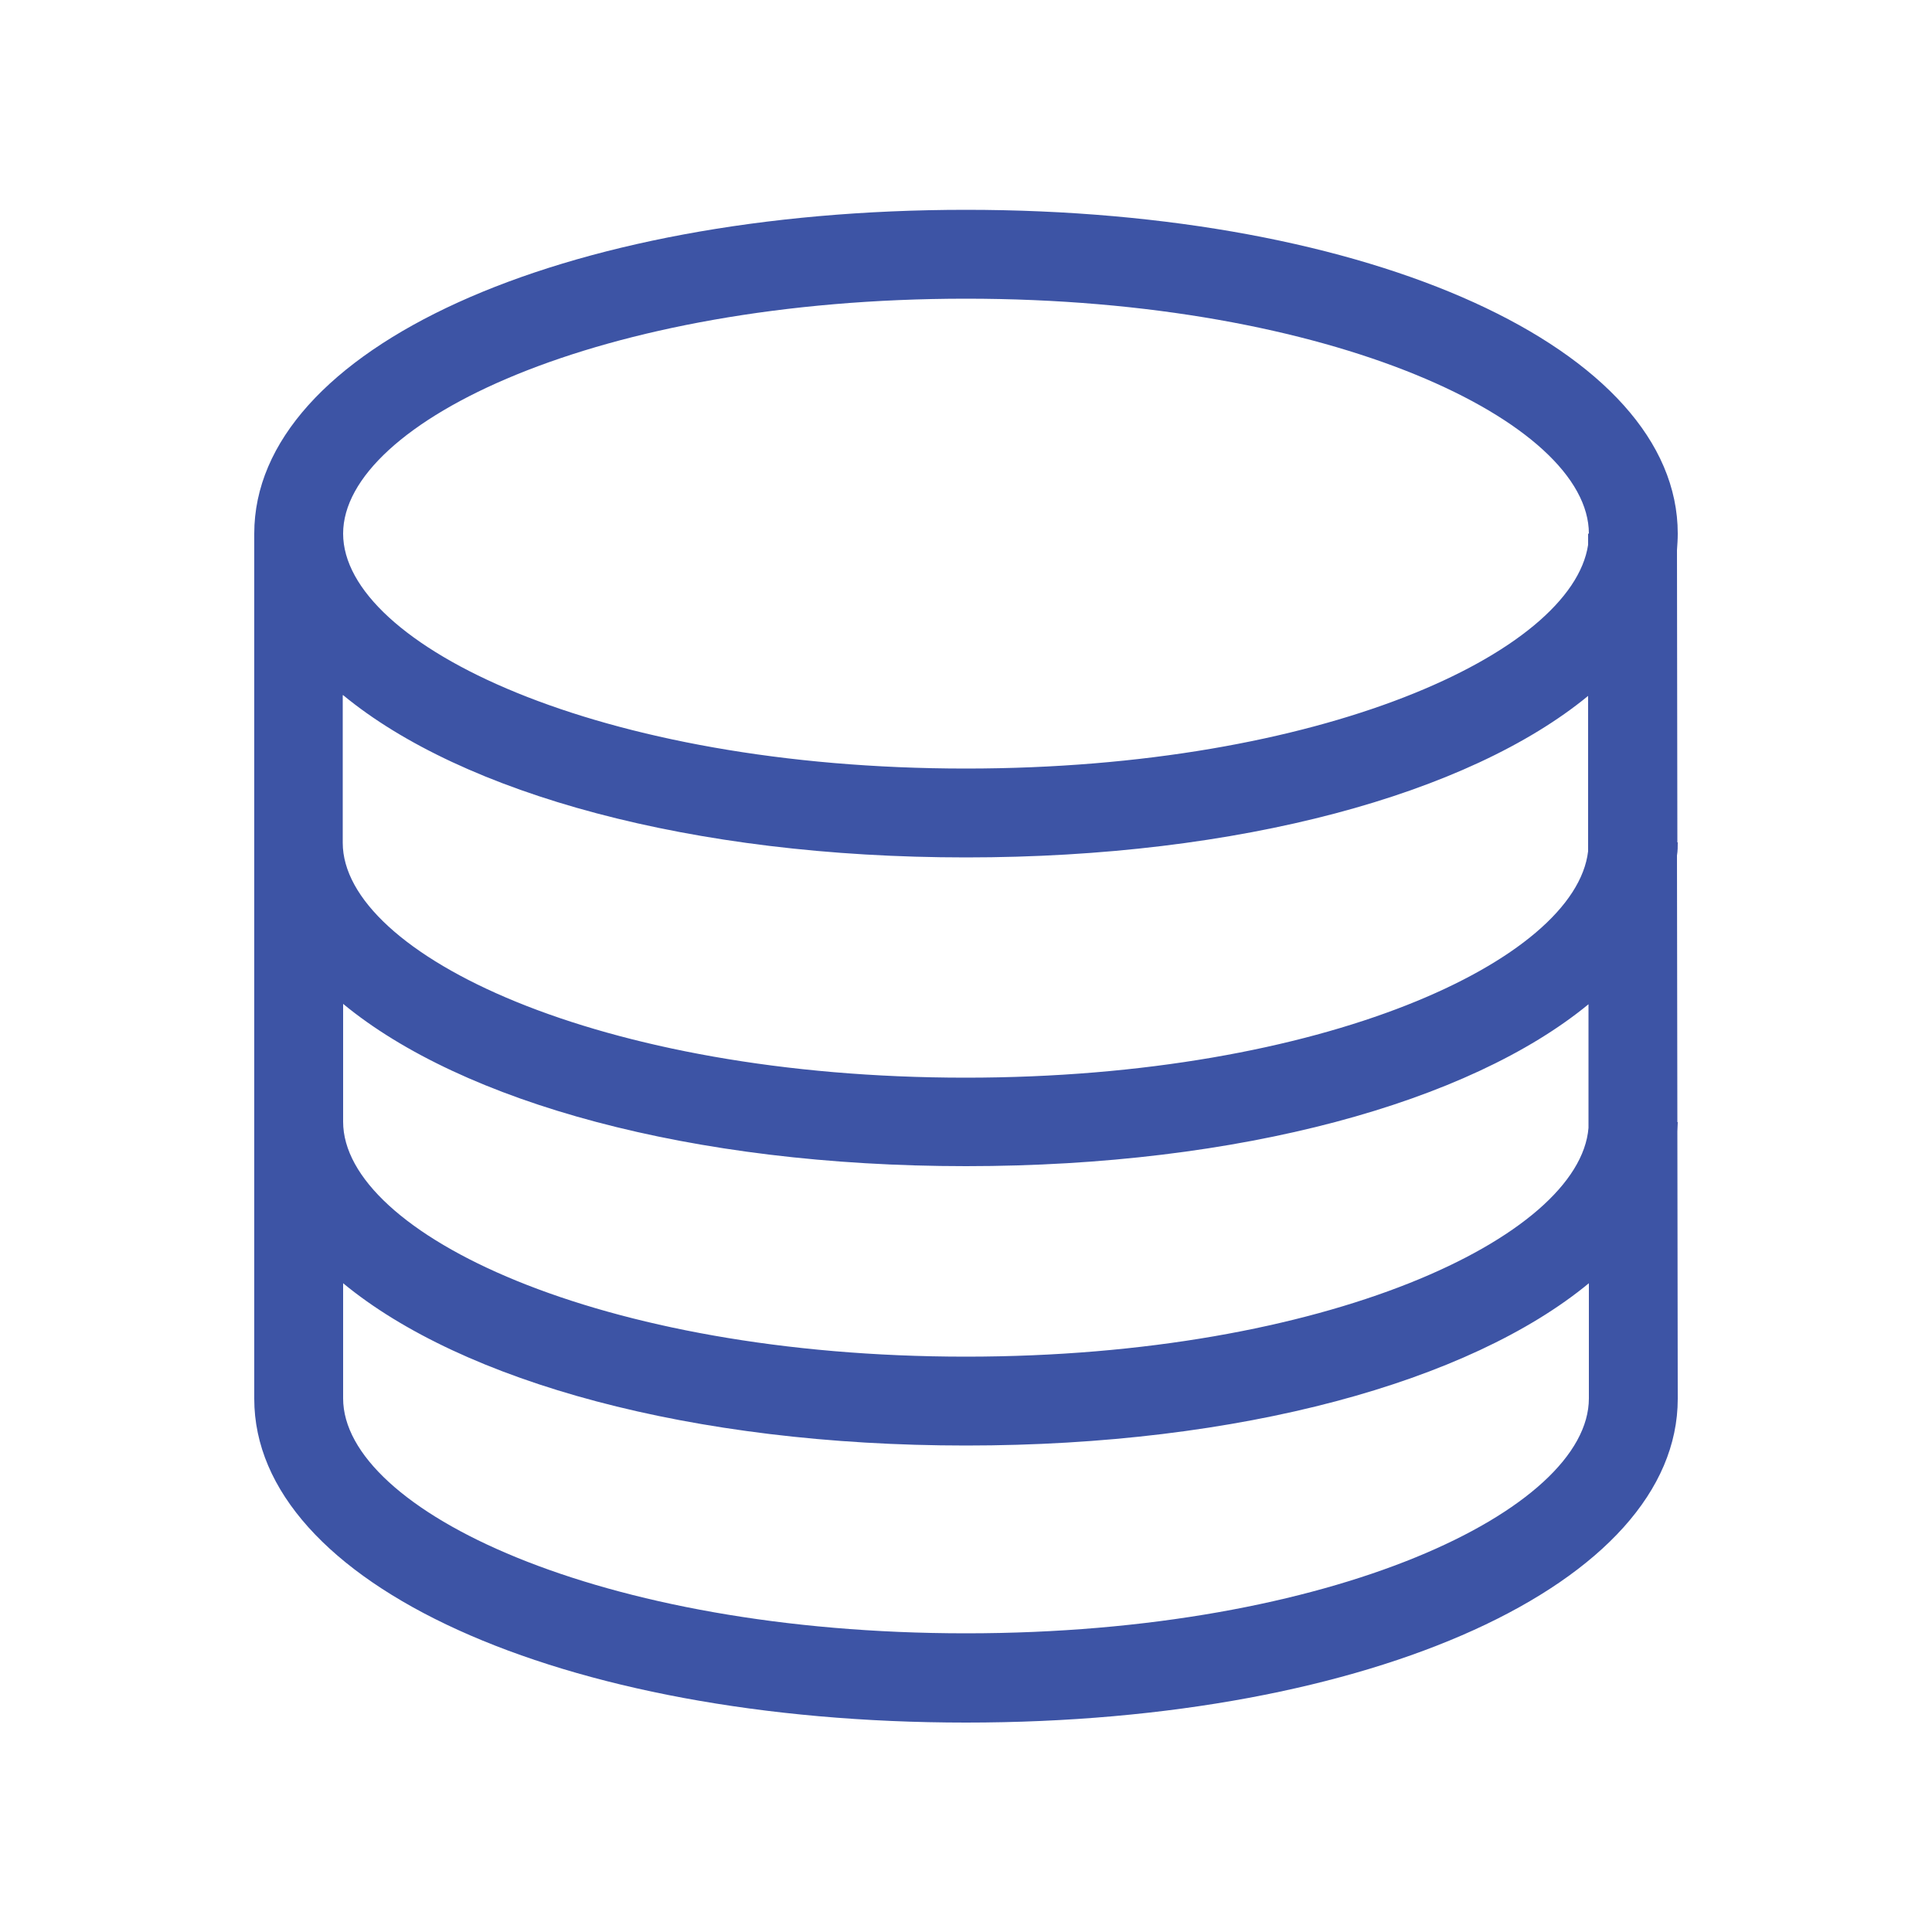 <?xml version="1.0" encoding="utf-8"?>
<!-- Generator: Adobe Illustrator 25.0.1, SVG Export Plug-In . SVG Version: 6.00 Build 0)  -->
<svg version="1.1" id="Layer_1" xmlns="http://www.w3.org/2000/svg" xmlns:xlink="http://www.w3.org/1999/xlink" x="0px" y="0px"
	 viewBox="0 0 500 500" style="enable-background:new 0 0 500 500;" xml:space="preserve">
<style type="text/css">
	.st0{fill:#3D54A5;}
</style>
<path id="XMLID_3_" class="st0" d="M434.2,218h-0.1l-0.1-75.6c0.1-1.4,0.2-2.9,0.2-4.3c0-47.8-79.2-83.8-184.2-83.8
	s-184.2,36-184.2,83.8V362c0,47.8,79.2,83.8,184.2,83.8s184.2-36,184.2-83.8l-0.1-69.2c0-0.8,0.1-1.6,0.1-2.4h-0.1l-0.1-69
	C434.2,220.2,434.2,219.1,434.2,218z M250,77.3c95,0,161.2,32,161.2,60.8l0,0H411v2.9c-4.2,28-69.1,57.9-161,57.9
	c-95,0-161.2-32-161.2-60.8S155,77.3,250,77.3z M88.8,179.9c30.9,25.5,90.1,42,161.2,42c70.9,0,130.1-16.4,161-41.8v40.2
	c-3.3,28.2-68.5,58.6-161.1,58.6c-95,0-161.2-32-161.2-60.8v-38.2H88.8z M88.8,259.8c30.9,25.5,90.1,42,161.2,42
	c71,0,130.2-16.5,161.1-41.9v32c-2.3,28.3-67.9,59.2-161.1,59.2c-95,0-161.2-32-161.2-60.8V259.8z M250,422.7
	c-95,0-161.2-32-161.2-60.8v-29.8c30.9,25.5,90.1,42,161.2,42s130.3-16.5,161.2-42v29.8C411.2,390.7,345,422.7,250,422.7z"/>
</svg>
